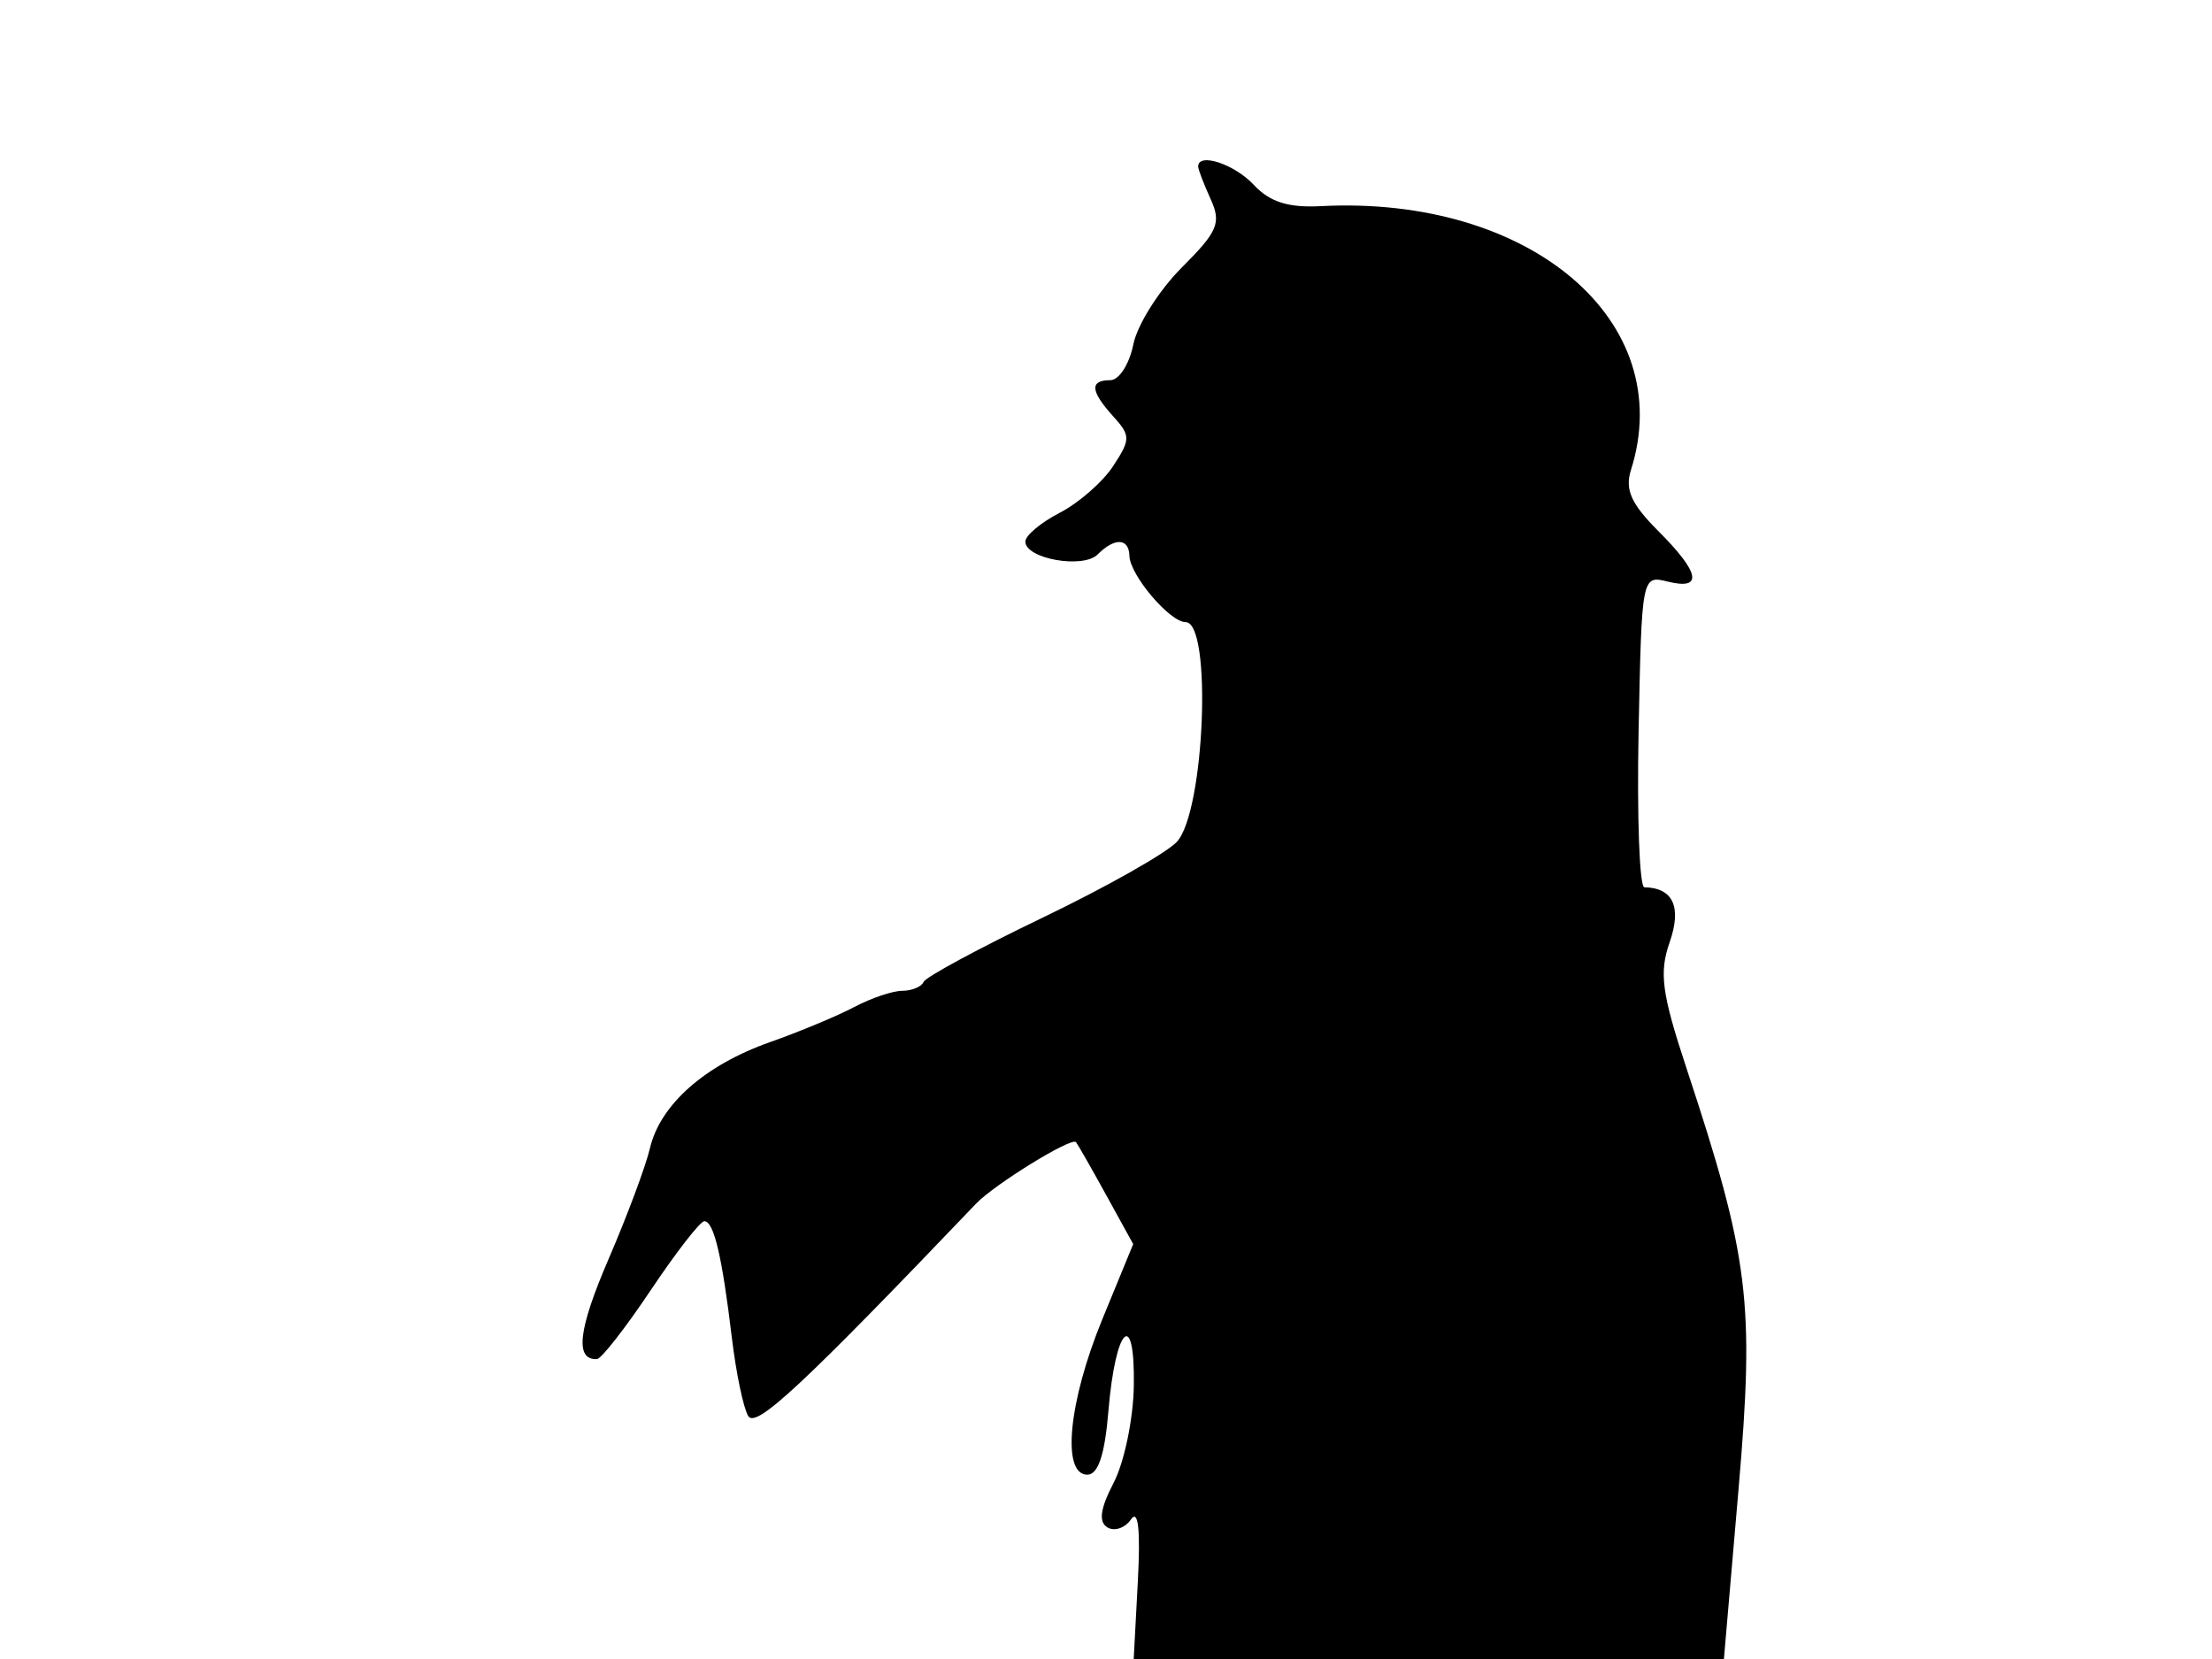 <svg xmlns="http://www.w3.org/2000/svg" width="192" height="144" viewBox="0 0 192 144" version="1.1">
	<path d="M 104 14.453 C 104 14.702, 104.486 15.972, 105.079 17.274 C 106.025 19.351, 105.717 20.083, 102.573 23.227 C 100.601 25.199, 98.709 28.205, 98.369 29.906 C 98.028 31.608, 97.131 33, 96.375 33 C 94.562 33, 94.639 33.943, 96.632 36.146 C 98.141 37.813, 98.140 38.137, 96.622 40.454 C 95.720 41.831, 93.635 43.654, 91.991 44.505 C 90.346 45.355, 89 46.481, 89 47.007 C 89 48.500, 94.006 49.394, 95.273 48.127 C 96.759 46.641, 97.992 46.696, 98.033 48.250 C 98.078 49.919, 101.539 54, 102.910 54 C 105.230 54, 104.571 70.470, 102.148 73.072 C 101.238 74.049, 95.995 77.010, 90.497 79.652 C 84.998 82.295, 80.350 84.804, 80.167 85.229 C 79.983 85.653, 79.153 86, 78.321 86 C 77.489 86, 75.614 86.633, 74.154 87.406 C 72.694 88.179, 69.406 89.550, 66.847 90.452 C 61.183 92.448, 57.306 95.872, 56.415 99.665 C 56.049 101.224, 54.435 105.547, 52.829 109.272 C 50.187 115.398, 49.876 118.050, 51.809 117.972 C 52.189 117.957, 54.297 115.257, 56.494 111.972 C 58.691 108.688, 60.780 106, 61.136 106 C 61.960 106, 62.676 109.030, 63.522 116.096 C 63.890 119.174, 64.533 122.244, 64.949 122.917 C 65.620 124.004, 69.658 120.239, 84.723 104.476 C 86.337 102.788, 93.024 98.670, 93.396 99.136 C 93.556 99.336, 94.739 101.409, 96.024 103.743 L 98.361 107.986 95.680 114.513 C 92.739 121.676, 92.127 128, 94.376 128 C 95.323 128, 95.895 126.275, 96.211 122.465 C 96.818 115.152, 98.526 113.473, 98.415 120.300 C 98.369 123.160, 97.583 126.937, 96.669 128.693 C 95.503 130.934, 95.338 132.091, 96.115 132.571 C 96.725 132.948, 97.651 132.636, 98.173 131.878 C 98.801 130.967, 99.001 132.786, 98.764 137.250 L 98.405 144 124.020 144 L 149.634 144 150.905 129.250 C 152.304 113.010, 151.836 109.226, 146.387 92.727 C 144.237 86.216, 143.999 84.441, 144.922 81.793 C 145.992 78.724, 145.231 77.065, 142.729 77.015 C 142.306 77.007, 142.081 70.908, 142.229 63.461 C 142.499 49.980, 142.510 49.925, 144.750 50.480 C 147.851 51.249, 147.566 49.720, 143.930 46.084 C 141.579 43.733, 141.026 42.494, 141.567 40.790 C 145.669 27.866, 132.812 16.942, 114.619 17.894 C 111.814 18.040, 110.210 17.529, 108.830 16.048 C 107.153 14.247, 104 13.206, 104 14.453" stroke="none" fill="black" fill-rule="evenodd"/>
</svg>